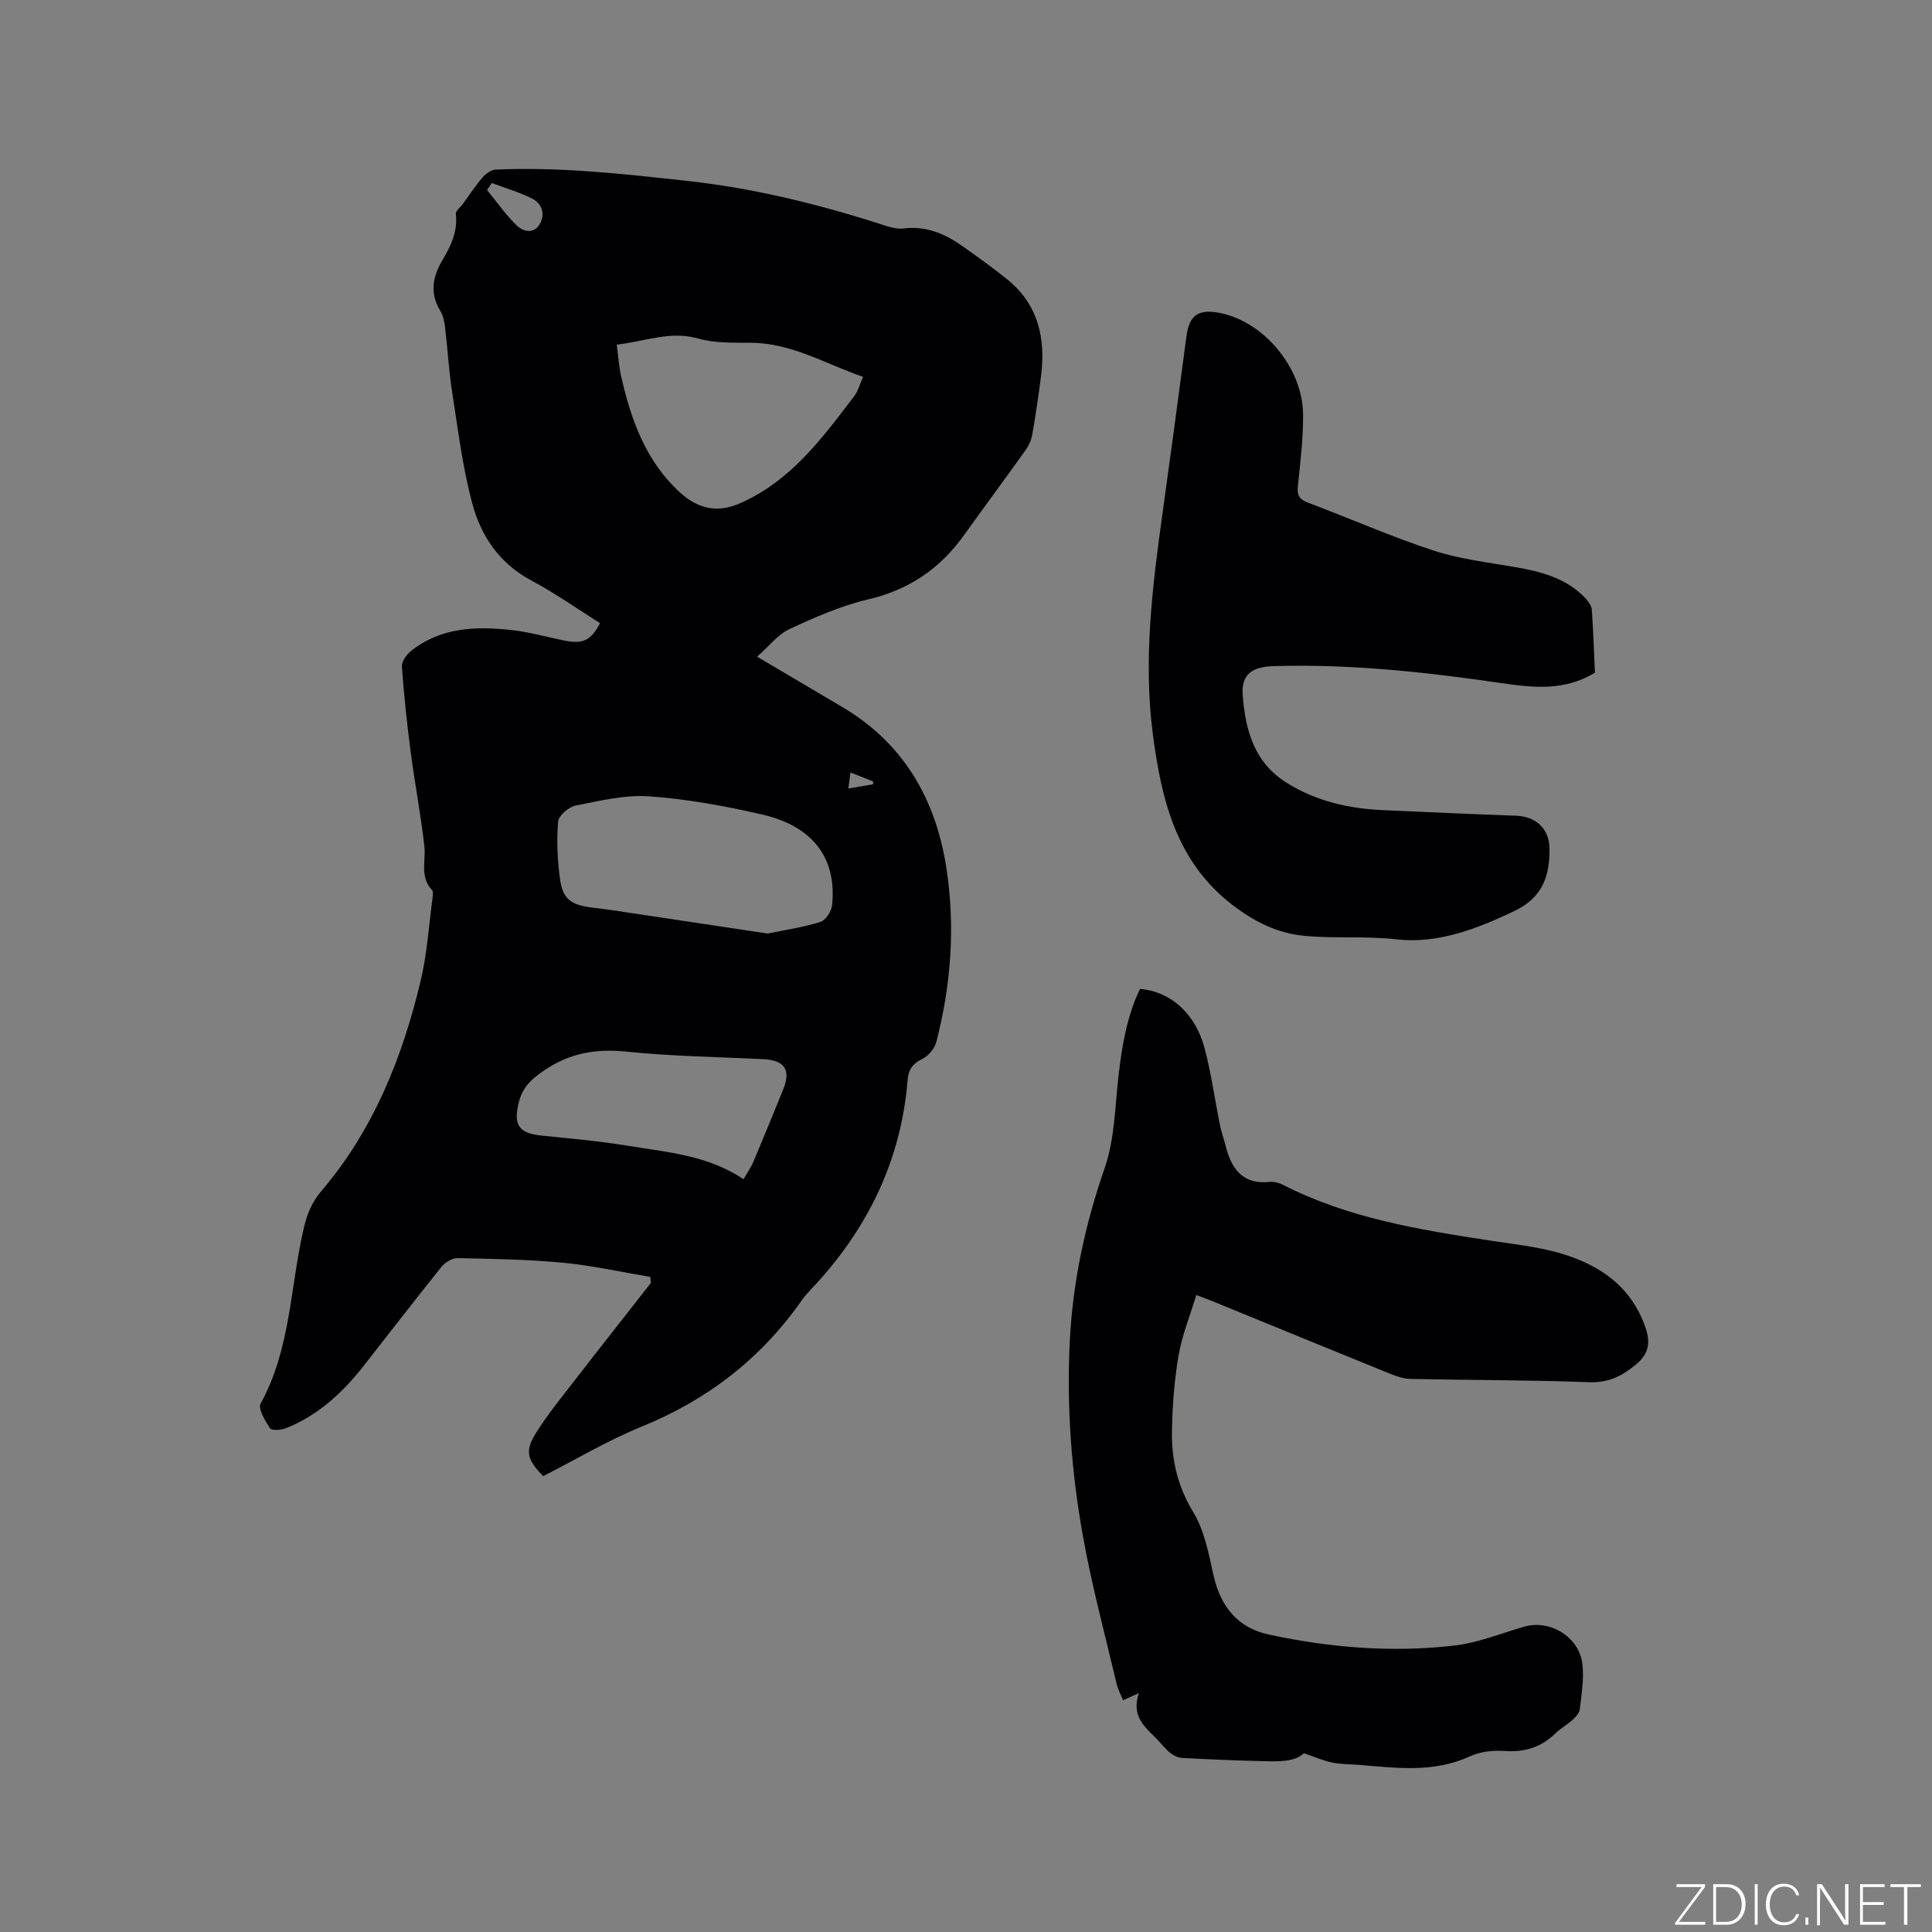 <svg enable-background="new 0 0 400 400" viewBox="0 0 400 400" xmlns="http://www.w3.org/2000/svg"><rect x="0" y="0" width="400" height="400" fill="#808080" stroke="none"/><g fill="#fafbfc"><path d="m346.9 398 5.4-7.3h-5.2v-.6h5.9v.6l-5.4 7.2h5.5l-.1.6h-6.2v-.5z"/><path d="m354.7 390.1h2.8c2.3 0 3.9 1.6 3.9 4.1s-1.6 4.3-3.9 4.3h-2.8zm.6 7.8h2c2.2 0 3.3-1.6 3.3-3.6 0-1.8-1-3.6-3.3-3.6h-2z"/><path d="m363.9 390.1v8.4h-.6v-8.4z"/><path d="m372.5 396.3c-.4 1.3-1.4 2.3-3.2 2.3-2.4 0-3.7-1.9-3.7-4.3 0-2.3 1.2-4.3 3.7-4.3 1.8 0 2.9 1 3.2 2.4h-.6c-.4-1.1-1.1-1.8-2.5-1.8-2.1 0-3 1.9-3 3.7s.9 3.7 3 3.7c1.4 0 2.1-.7 2.5-1.7z"/><path d="m373.8 398.5v-1.5h.6v1.5z"/><path d="m376.2 398.5v-8.4h1c1.3 2 4.4 6.7 4.9 7.6-.1-1.2-.1-2.4-.1-3.8v-3.8h.7v8.4h-.9c-1.2-1.9-4.4-6.8-5-7.7.1 1.1 0 2.3 0 3.9v3.9h-.6z"/><path d="m390 394.4h-4.3v3.5h4.7l-.1.6h-5.2v-8.4h5.1v.6h-4.5v3.1h4.3z"/><path d="m394.2 390.7h-2.8v-.6h6.3v.6h-2.8v7.8h-.7z"/></g><path d="m134.65 264.38c-6.01-1.01-11.98-2.36-18.04-2.94-7.27-.69-14.59-.81-21.9-.96-1.11-.02-2.57.89-3.31 1.81-5.45 6.77-10.74 13.67-16.11 20.5-4.38 5.58-9.48 10.3-16.18 12.94-.97.38-2.87.48-3.21-.03-1.01-1.54-2.53-4.04-1.94-5.11 6.24-11.3 6.1-24.12 8.91-36.21.69-2.97 1.66-5.44 3.68-7.81 10.77-12.63 16.76-27.62 20.55-43.53 1.32-5.53 1.67-11.29 2.43-16.95.08-.61.22-1.5-.11-1.85-2.55-2.72-1.22-6-1.56-9.07-.74-6.51-1.98-12.96-2.83-19.45-.77-5.88-1.4-11.78-1.82-17.69-.07-1.05.94-2.5 1.87-3.24 6.19-4.95 13.5-5.15 20.88-4.34 3.67.4 7.26 1.45 10.89 2.17 3.87.77 5.48.02 7.38-3.6-4.71-2.96-9.3-6.22-14.23-8.84-6.58-3.5-10.41-9.18-12.21-15.9-2.02-7.52-2.97-15.34-4.17-23.06-.7-4.5-.95-9.06-1.49-13.58-.14-1.13-.4-2.36-.99-3.31-2.23-3.65-1.54-7.1.47-10.48 1.76-2.96 3.18-5.95 2.77-9.57-.07-.64.97-1.4 1.49-2.11 1.33-1.82 2.56-3.73 4.03-5.43.67-.78 1.8-1.59 2.76-1.63 13.28-.59 26.41.9 39.6 2.34 14.11 1.55 27.67 4.94 41.09 9.28 1.19.38 2.52.72 3.73.57 4.76-.6 8.72 1.18 12.42 3.82 3.02 2.15 6.03 4.31 8.92 6.62 6.56 5.25 8.13 12.33 7.1 20.26-.52 3.99-1.1 7.97-1.79 11.94-.19 1.09-.67 2.22-1.31 3.13-4.24 5.95-8.6 11.83-12.86 17.77-4.96 6.91-11.39 11.29-19.82 13.26-5.61 1.31-11.03 3.7-16.28 6.14-2.39 1.11-4.18 3.5-6.71 5.72 6.46 3.82 12 7.1 17.55 10.37 12.8 7.53 19.47 19.17 21.65 33.45 1.84 12.06.97 24.11-2.09 35.93-.36 1.37-1.65 2.94-2.92 3.54-2.01.95-2.85 2.23-3.02 4.3-1.36 16.85-8.4 31.1-19.91 43.29-.73.77-1.45 1.56-2.05 2.43-8.42 12.01-19.47 20.54-33.1 26.09-7.03 2.86-13.63 6.81-20.39 10.25-3.37-3.4-3.86-5.15-1.48-8.96 2.29-3.67 5.05-7.05 7.71-10.49 5.31-6.87 10.69-13.68 16.04-20.52-.04-.42-.07-.84-.09-1.26zm24.27-71.1c3.34-.69 7.21-1.26 10.9-2.39 1.1-.34 2.32-2.18 2.45-3.44 1.02-9.69-3.88-16.36-14.42-18.8-7.7-1.78-15.57-3.21-23.44-3.78-5.02-.36-10.22.93-15.25 1.92-1.42.28-3.51 2.07-3.61 3.31-.32 3.97-.14 8.05.41 12.01s2.23 5.18 6.26 5.75c1.57.22 3.15.37 4.72.61 10.47 1.56 20.92 3.14 31.98 4.81zm-31.23-121.93c.32 2.38.44 4.47.9 6.5 2.03 8.99 5.05 17.5 12.06 23.99 3.67 3.4 7.69 4.48 12.49 2.39 10.58-4.61 17.09-13.51 23.75-22.26.79-1.04 1.12-2.43 1.79-3.95-7.75-2.67-14.72-6.96-23.08-7.05-3.69-.04-7.56.12-11.04-.88-5.82-1.67-11 .62-16.87 1.26zm26.25 172.79c.71-1.25 1.5-2.35 2.02-3.57 2.1-4.96 4.13-9.96 6.17-14.95 1.69-4.14.34-6.12-4.19-6.34-9.41-.45-18.85-.59-28.2-1.55-6.31-.65-11.75.27-17.05 3.87-2.59 1.76-4.47 3.41-5.26 6.57-1.18 4.69-.11 6.46 4.69 6.94 5.99.61 12 1.14 17.93 2.12 8.08 1.32 16.44 1.93 23.89 6.91zm-52.12-206.25c-.33.48-.65.97-.98 1.45 2.01 2.45 3.83 5.09 6.09 7.29 1.4 1.37 3.64 1.92 4.88-.35 1.1-2.01.38-4.16-1.64-5.17-2.66-1.33-5.56-2.17-8.35-3.22zm74.26 122.04c-.17 1.29-.29 2.15-.44 3.33 1.94-.33 3.53-.61 5.12-.88.01-.2.02-.39.02-.59-1.4-.55-2.81-1.11-4.7-1.86z" fill="#010104"/><path d="m269.95 362.98c-1.79 1.8-5.14 1.73-8.42 1.65-5.6-.13-11.21-.37-16.8-.67-.85-.05-1.8-.51-2.48-1.07-1.06-.86-1.9-1.98-2.87-2.97-2.37-2.41-5.21-4.58-3.59-9.37-1.53.68-2.27 1.01-3.28 1.46-.43-1.09-1.04-2.19-1.32-3.38-2.38-10.09-5.09-20.12-6.93-30.31-2.42-13.37-3.45-26.91-2.78-40.52.61-12.34 3.16-24.23 7.23-35.97 2.11-6.07 2.13-12.88 2.9-19.39.72-6.12 1.74-12.12 4.41-17.69 6.26.47 11.49 5.07 13.39 12.31 1.37 5.21 2.1 10.58 3.17 15.87.29 1.45.81 2.85 1.17 4.28 1.19 4.78 3.53 8.09 9.16 7.49.88-.09 1.92.2 2.73.61 13.43 6.88 28.06 9.26 42.74 11.52 4.91.76 9.93 1.26 14.67 2.65 8.14 2.38 14.74 6.87 17.65 15.44 1.06 3.13.68 5.42-2.14 7.71-2.93 2.39-5.67 3.69-9.61 3.54-12.28-.46-24.58-.42-36.87-.68-1.43-.03-2.9-.51-4.25-1.06-12.26-4.97-24.5-10-36.75-15.01-.86-.35-1.74-.67-3.4-1.3-1.3 4.31-2.95 8.34-3.67 12.52-.88 5.09-1.26 10.32-1.37 15.49-.12 5.98 1.13 11.55 4.4 16.92 2.33 3.83 3.21 8.66 4.22 13.15 1.45 6.42 4.98 10.82 11.41 12.21 12.7 2.74 25.6 3.78 38.53 2.27 4.88-.57 9.6-2.52 14.38-3.9 5.28-1.53 11.34 2.08 12.03 7.67.38 3.08-.18 6.31-.53 9.44-.09.79-.88 1.62-1.54 2.22-1.09 1-2.44 1.72-3.49 2.75-2.99 2.93-6.45 3.97-10.65 3.66-2.34-.17-4.98.15-7.09 1.12-7.55 3.48-15.31 2.37-23.1 1.75-1.8-.14-3.63-.11-5.38-.47-1.72-.33-3.37-1.08-5.88-1.94z" fill="#010104"/><path d="m330.21 139.28c-6.27 3.81-12.69 3.12-19.28 2.16-15.63-2.28-31.32-4-47.17-3.53-4.46.13-6.81 1.63-6.47 6.01.54 7.12 2.31 13.92 9.12 18.16 6.14 3.83 12.84 5.33 19.92 5.65 9.2.41 18.4.83 27.6 1.16 4.03.15 6.81 2.67 6.87 6.68.1 5.74-1.4 10.27-7.31 13.07-7.81 3.71-15.88 6.82-24.38 5.84-6.46-.74-12.84-.11-19.19-.74-5.43-.54-10.12-2.85-14.61-6.27-11.84-9.01-14.85-21.99-16.62-35.42-2.03-15.47-.08-30.87 2.06-46.22 1.68-12.06 3.3-24.14 4.89-36.21.55-4.14 2.28-5.56 6.28-4.94 9.35 1.46 17.8 11.24 17.87 21.16.03 4.96-.57 9.94-1.09 14.89-.21 1.97.45 2.72 2.23 3.39 8.6 3.23 17.03 6.96 25.75 9.83 5.48 1.8 11.35 2.48 17.07 3.47 5.41.94 10.58 2.29 14.51 6.45.61.65 1.25 1.56 1.31 2.39.31 4.4.45 8.84.64 13.02z" fill="#010104"/></svg>